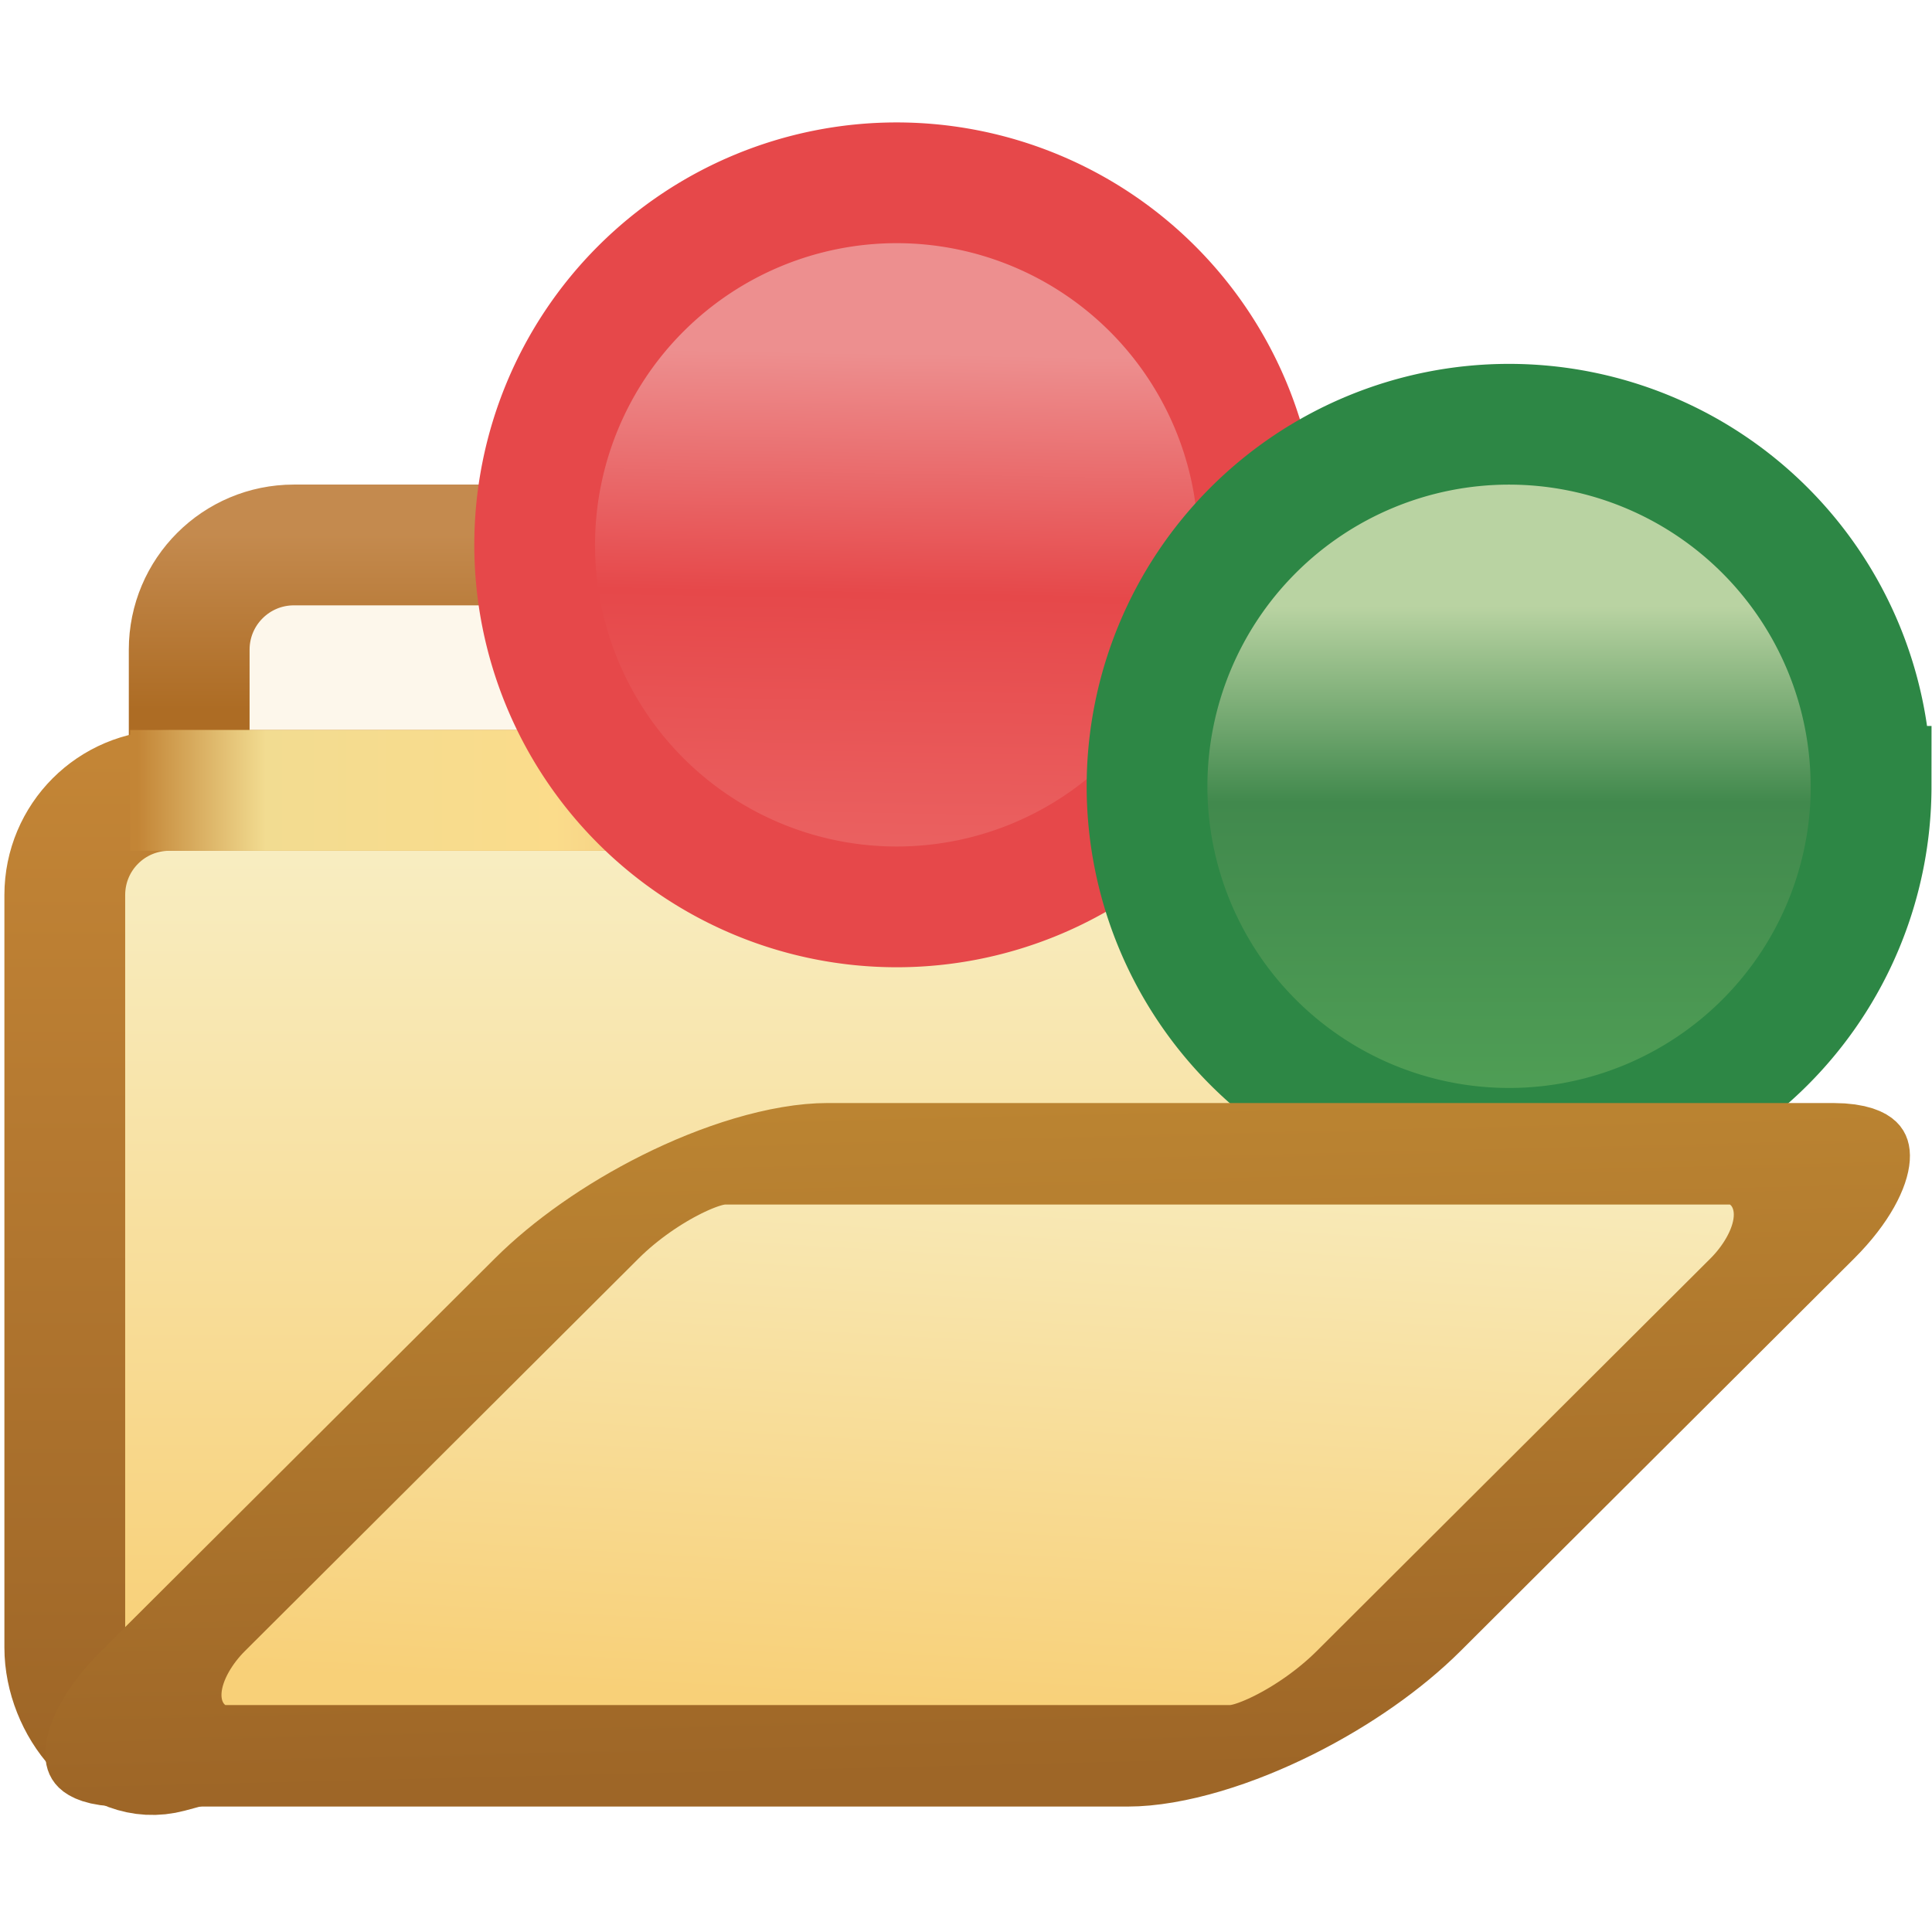 <?xml version="1.0" encoding="UTF-8" standalone="no"?>
<!-- Created with Inkscape (http://www.inkscape.org/) -->

<svg
   xmlns:dc="http://purl.org/dc/elements/1.1/"
   xmlns:cc="http://creativecommons.org/ns#"
   xmlns:rdf="http://www.w3.org/1999/02/22-rdf-syntax-ns#"
   xmlns:svg="http://www.w3.org/2000/svg"
   xmlns="http://www.w3.org/2000/svg"
   xmlns:xlink="http://www.w3.org/1999/xlink"
   xmlns:sodipodi="http://sodipodi.sourceforge.net/DTD/sodipodi-0.dtd"
   xmlns:inkscape="http://www.inkscape.org/namespaces/inkscape"
   width="16"
   height="16"
   id="svg2"
   version="1.1"
   inkscape:version="0.91 r13725"
   sodipodi:docname="openmethod.svg">
  <defs
     id="defs4">
    <linearGradient
       id="linearGradient6250">
      <stop
         id="stop6252"
         offset="0"
         style="stop-color:#b9d3a2;stop-opacity:1" />
      <stop
         style="stop-color:#41894d;stop-opacity:1"
         offset="0.403"
         id="stop6254" />
      <stop
         id="stop6256"
         offset="1"
         style="stop-color:#4f9e55;stop-opacity:1" />
    </linearGradient>
    <linearGradient
       id="linearGradient6242">
      <stop
         id="stop6244"
         offset="0"
         style="stop-color:#ed8f8f;stop-opacity:1" />
      <stop
         style="stop-color:#e6484a;stop-opacity:1"
         offset="0.267"
         id="stop6246" />
      <stop
         id="stop6248"
         offset="1"
         style="stop-color:#f18985;stop-opacity:1" />
    </linearGradient>
    <linearGradient
       id="linearGradient3973"
       inkscape:collect="always">
      <stop
         id="stop3975"
         offset="0"
         style="stop-color:#f8d078;stop-opacity:1" />
      <stop
         id="stop3977"
         offset="1"
         style="stop-color:#f8f0c8;stop-opacity:1" />
    </linearGradient>
    <linearGradient
       id="linearGradient3967"
       inkscape:collect="always">
      <stop
         id="stop3969"
         offset="0"
         style="stop-color:#c48a4e;stop-opacity:1;" />
      <stop
         id="stop3971"
         offset="1"
         style="stop-color:#ad6c24;stop-opacity:1" />
    </linearGradient>
    <linearGradient
       id="linearGradient3955">
      <stop
         id="stop3957"
         offset="0"
         style="stop-color:#c38536;stop-opacity:1" />
      <stop
         style="stop-color:#f2dc91;stop-opacity:1"
         offset="0.154"
         id="stop3959" />
      <stop
         style="stop-color:#fbdc8b;stop-opacity:1"
         offset="0.5"
         id="stop3961" />
      <stop
         id="stop3963"
         offset="0.75"
         style="stop-color:#e6bd7a;stop-opacity:1" />
      <stop
         id="stop3965"
         offset="1"
         style="stop-color:#ba772f;stop-opacity:1" />
    </linearGradient>
    <linearGradient
       inkscape:collect="always"
       id="linearGradient3949">
      <stop
         style="stop-color:#9e6627;stop-opacity:1"
         offset="0"
         id="stop3951" />
      <stop
         style="stop-color:#c38536;stop-opacity:1"
         offset="1"
         id="stop3953" />
    </linearGradient>
    <linearGradient
       inkscape:collect="always"
       xlink:href="#linearGradient3967"
       id="linearGradient3939"
       gradientUnits="userSpaceOnUse"
       gradientTransform="translate(-61.367,1.445)"
       x1="531.093"
       y1="366.789"
       x2="531.093"
       y2="371.179" />
    <linearGradient
       inkscape:collect="always"
       xlink:href="#linearGradient3955"
       id="linearGradient3945"
       gradientUnits="userSpaceOnUse"
       x1="523.008"
       y1="373.229"
       x2="543.914"
       y2="373.229"
       gradientTransform="translate(-60.559,1.419)" />
    <linearGradient
       inkscape:collect="always"
       xlink:href="#linearGradient3973"
       id="linearGradient4933"
       gradientUnits="userSpaceOnUse"
       gradientTransform="translate(-60.559,0)"
       x1="538.006"
       y1="396.223"
       x2="538.006"
       y2="374.212" />
    <linearGradient
       inkscape:collect="always"
       xlink:href="#linearGradient3949"
       id="linearGradient4935"
       gradientUnits="userSpaceOnUse"
       gradientTransform="translate(-60.559,0)"
       x1="548.459"
       y1="398.988"
       x2="548.459"
       y2="373.771" />
    <linearGradient
       y2="10.021"
       x2="8.609"
       y1="3.016"
       x1="8.738"
       gradientUnits="userSpaceOnUse"
       id="linearGradient6184"
       xlink:href="#linearGradient6242"
       inkscape:collect="always" />
    <linearGradient
       y2="6.872"
       x2="8.738"
       y1="3.102"
       x1="8.738"
       gradientUnits="userSpaceOnUse"
       id="linearGradient6221"
       xlink:href="#linearGradient6250"
       inkscape:collect="always" />
    <filter
       color-interpolation-filters="sRGB"
       inkscape:collect="always"
       id="filter4929-6"
       x="-0.138"
       width="1.275"
       y="-0.377"
       height="1.755">
      <feGaussianBlur
         inkscape:collect="always"
         stdDeviation="3.562"
         id="feGaussianBlur4931-9" />
    </filter>
    <linearGradient
       id="linearGradient3973-7-8"
       inkscape:collect="always">
      <stop
         id="stop3975-4-9"
         offset="0"
         style="stop-color:#f8d078;stop-opacity:1" />
      <stop
         id="stop3977-0-4"
         offset="1"
         style="stop-color:#f8f0c8;stop-opacity:1" />
    </linearGradient>
    <linearGradient
       id="linearGradient4807-2"
       inkscape:collect="always">
      <stop
         id="stop4809-7"
         offset="0"
         style="stop-color:#9e6627;stop-opacity:1" />
      <stop
         id="stop4811-50"
         offset="1"
         style="stop-color:#bc8532;stop-opacity:1" />
    </linearGradient>
    <mask
       maskUnits="userSpaceOnUse"
       id="mask6427">
      <g
         transform="matrix(0.845,0,0,0.845,66.962,62.982)"
         style="display:inline"
         id="g6429">
        <path
           style="fill:#ffffff;fill-opacity:1;stroke:#ffffff;stroke-width:2;stroke-linecap:round;stroke-linejoin:round;stroke-miterlimit:4;stroke-opacity:1;stroke-dashoffset:0;display:inline"
           d="m 462.776,373.229 29.116,0 c 1.454,0 2.625,1.171 2.625,2.625 l 0,18.769 c 0,1.454 -1.174,2.526 -2.625,2.625 l -29.116,1.987 c -1.451,0.099 -2.625,-1.171 -2.625,-2.625 l 0,-20.756 c 0,-1.454 1.171,-2.625 2.625,-2.625 z"
           id="path6431"
           inkscape:connector-curvature="0"
           sodipodi:nodetypes="sssssssss"
           transform="matrix(1.184,0,0,1.184,-79.255,-74.545)" />
        <path
           sodipodi:type="arc"
           style="fill:#ffffff;fill-opacity:1;stroke:#ffffff;stroke-width:0.938;stroke-miterlimit:4;stroke-opacity:1;stroke-dasharray:none;display:inline"
           id="path6433"
           sodipodi:cx="8.531251"
           sodipodi:cy="4.499999"
           sodipodi:rx="2.8125002"
           sodipodi:ry="2.8125002"
           d="M 11.344,4.5 A 2.813,2.813 0 0 1 8.531,7.312 2.813,2.813 0 0 1 5.719,4.5 2.813,2.813 0 0 1 8.531,1.687 a 2.813,2.813 0 0 1 2.812,2.813 z"
           transform="matrix(3.821,0,0,3.821,458.219,344.557)" />
        <path
           sodipodi:type="arc"
           style="fill:#ffffff;fill-opacity:1;stroke:#ffffff;stroke-width:0.938;stroke-miterlimit:4;stroke-opacity:1;stroke-dasharray:none;display:inline"
           id="path6435"
           sodipodi:cx="8.531251"
           sodipodi:cy="4.499999"
           sodipodi:rx="2.8125002"
           sodipodi:ry="2.8125002"
           d="M 11.344,4.5 A 2.813,2.813 0 0 1 8.531,7.312 2.813,2.813 0 0 1 5.719,4.5 2.813,2.813 0 0 1 8.531,1.687 a 2.813,2.813 0 0 1 2.812,2.813 z"
           transform="matrix(3.821,0,0,3.821,476.396,351.724)" />
      </g>
    </mask>
    <linearGradient
       inkscape:collect="always"
       xlink:href="#linearGradient3973-7-8"
       id="linearGradient7480"
       gradientUnits="userSpaceOnUse"
       gradientTransform="matrix(1,0,0,1.417,344.324,-4.0031447e-6)"
       x1="537.943"
       y1="397.561"
       x2="538.833"
       y2="381.572" />
    <linearGradient
       inkscape:collect="always"
       xlink:href="#linearGradient4807-2"
       id="linearGradient7482"
       gradientUnits="userSpaceOnUse"
       gradientTransform="matrix(1,0,0,1.417,344.324,-4.0031447e-6)"
       x1="548.459"
       y1="398.988"
       x2="548.016"
       y2="381.198" />
    <mask
       maskUnits="userSpaceOnUse"
       id="mask7662">
      <g
         id="g7664">
        <g
           id="g7666"
           transform="matrix(1.184,0,0,1.184,-79.255,-74.545)"
           style="fill:#ffffff;stroke:#ffffff;display:inline">
          <rect
             ry="2.625"
             rx="2.625"
             y="368.495"
             x="463.743"
             height="16.625"
             width="15"
             id="rect7668"
             style="fill:#ffffff;fill-opacity:1;stroke:#ffffff;stroke-width:3.028;stroke-linecap:round;stroke-linejoin:round;stroke-miterlimit:4;stroke-opacity:1;stroke-dasharray:none;stroke-dashoffset:0;display:inline" />
          <path
             sodipodi:nodetypes="sssssssss"
             inkscape:connector-curvature="0"
             id="path7670"
             d="m 463.249,374.648 28.076,0 c 1.454,0 2.625,1.171 2.625,2.625 l 0,11.294 c 0,1.454 -1.221,2.246 -2.625,2.625 l -28.076,7.57 c -1.404,0.379 -2.625,-1.171 -2.625,-2.625 l 0,-18.864 c 0,-1.454 1.171,-2.625 2.625,-2.625 z"
             style="fill:#ffffff;fill-opacity:1;stroke:#ffffff;stroke-width:3.028;stroke-linecap:round;stroke-linejoin:round;stroke-miterlimit:4;stroke-opacity:1;stroke-dasharray:none;stroke-dashoffset:0" />
          <path
             inkscape:connector-curvature="0"
             id="path7672"
             d="m 462.262,374.648 20.094,0"
             style="fill:#ffffff;stroke:#ffffff;stroke-width:3.028;stroke-linecap:butt;stroke-linejoin:miter;stroke-miterlimit:4;stroke-opacity:1;stroke-dasharray:none" />
        </g>
        <path
           sodipodi:type="arc"
           style="fill:#ffffff;fill-opacity:1;stroke:#ffffff;stroke-width:0.938;stroke-miterlimit:4;stroke-opacity:1;stroke-dasharray:none;display:inline"
           id="path7674"
           sodipodi:cx="8.531251"
           sodipodi:cy="4.499999"
           sodipodi:rx="2.8125002"
           sodipodi:ry="2.8125002"
           d="m 11.344,4.5 a 2.813,2.813 0 1 1 -5.625,0 2.813,2.813 0 1 1 5.625,0 z"
           transform="matrix(3.821,0,0,3.821,458.219,344.557)" />
      </g>
    </mask>
    <filter
       inkscape:collect="always"
       id="filter7688"
       x="-0.18"
       width="1.36"
       y="-0.18"
       height="1.36">
      <feGaussianBlur
         inkscape:collect="always"
         stdDeviation="0.422"
         id="feGaussianBlur7690" />
    </filter>
    <mask
       maskUnits="userSpaceOnUse"
       id="mask7820">
      <g
         style="fill:#ffffff;stroke:#ffffff;display:inline"
         transform="matrix(1.184,0,0,1.184,-79.255,-74.545)"
         id="g7822">
        <rect
           style="fill:#ffffff;fill-opacity:1;stroke:#ffffff;stroke-width:3.028;stroke-linecap:round;stroke-linejoin:round;stroke-miterlimit:4;stroke-opacity:1;stroke-dasharray:none;stroke-dashoffset:0;display:inline"
           id="rect7824"
           width="15"
           height="16.625"
           x="463.743"
           y="368.495"
           rx="2.625"
           ry="2.625" />
        <path
           style="fill:#ffffff;fill-opacity:1;stroke:#ffffff;stroke-width:3.028;stroke-linecap:round;stroke-linejoin:round;stroke-miterlimit:4;stroke-opacity:1;stroke-dasharray:none;stroke-dashoffset:0"
           d="m 463.249,374.648 28.076,0 c 1.454,0 2.625,1.171 2.625,2.625 l 0,11.294 c 0,1.454 -1.221,2.246 -2.625,2.625 l -28.076,7.57 c -1.404,0.379 -2.625,-1.171 -2.625,-2.625 l 0,-18.864 c 0,-1.454 1.171,-2.625 2.625,-2.625 z"
           id="path7826"
           inkscape:connector-curvature="0"
           sodipodi:nodetypes="sssssssss" />
        <path
           style="fill:#ffffff;stroke:#ffffff;stroke-width:3.028;stroke-linecap:butt;stroke-linejoin:miter;stroke-miterlimit:4;stroke-opacity:1;stroke-dasharray:none"
           d="m 462.262,374.648 20.094,0"
           id="path7828"
           inkscape:connector-curvature="0" />
      </g>
    </mask>
    <filter
       inkscape:collect="always"
       id="filter7830"
       x="-0.18"
       width="1.36"
       y="-0.18"
       height="1.36">
      <feGaussianBlur
         inkscape:collect="always"
         stdDeviation="0.422"
         id="feGaussianBlur7832" />
    </filter>
  </defs>
  <sodipodi:namedview
     id="base"
     pagecolor="#ffffff"
     bordercolor="#666666"
     borderopacity="1.0"
     inkscape:pageopacity="0.0"
     inkscape:pageshadow="2"
     inkscape:zoom="21.78125"
     inkscape:cx="-4.2354035"
     inkscape:cy="6.2074368"
     inkscape:document-units="px"
     inkscape:current-layer="g13862"
     showgrid="true"
     inkscape:window-width="1366"
     inkscape:window-height="707"
     inkscape:window-x="0"
     inkscape:window-y="24"
     inkscape:window-maximized="1"
     inkscape:snap-global="false">
    <inkscape:grid
       type="xygrid"
       id="grid3947" />
  </sodipodi:namedview>
  <g
     inkscape:label="Layer 1"
     inkscape:groupmode="layer"
     id="layer1"
     style="display:inline"
     transform="translate(0,-1036.362)">
    <g
       transform="matrix(0.279,0,0,0.279,-129.512,939.946)"
       style="display:inline"
       id="g13862">
      <g
         transform="matrix(1.184,0,0,1.184,-79.255,-74.545)"
         id="g13813">
        <rect
           style="fill:#fdf7eb;fill-opacity:1;stroke:url(#linearGradient3939);stroke-width:3.028;stroke-linecap:round;stroke-linejoin:round;stroke-miterlimit:4;stroke-opacity:1;stroke-dasharray:none;stroke-dashoffset:0;display:inline"
           id="rect13693-3"
           width="15"
           height="16.625"
           x="463.743"
           y="368.495"
           rx="2.625"
           ry="2.625" />
        <path
           style="fill:url(#linearGradient4933);fill-opacity:1;stroke:url(#linearGradient4935);stroke-width:3.028;stroke-linecap:round;stroke-linejoin:round;stroke-miterlimit:4;stroke-opacity:1;stroke-dasharray:none;stroke-dashoffset:0"
           d="m 463.249,374.648 28.076,0 c 1.454,0 2.625,1.171 2.625,2.625 l 0,11.294 c 0,1.454 -1.221,2.246 -2.625,2.625 l -28.076,7.57 c -1.404,0.379 -2.625,-1.171 -2.625,-2.625 l 0,-18.864 c 0,-1.454 1.171,-2.625 2.625,-2.625 z"
           id="rect13693"
           inkscape:connector-curvature="0"
           sodipodi:nodetypes="sssssssss" />
        <path
           style="fill:none;stroke:url(#linearGradient3945);stroke-width:3.028;stroke-linecap:butt;stroke-linejoin:miter;stroke-miterlimit:4;stroke-opacity:1;stroke-dasharray:none"
           d="m 462.262,374.648 20.094,0"
           id="path13797"
           inkscape:connector-curvature="0" />
      </g>
      <g
         id="g7817"
         mask="url(#mask7820)">
        <path
           sodipodi:type="arc"
           style="fill:#ffffff;fill-opacity:1;stroke:#ffffff;stroke-width:1.876;stroke-miterlimit:4;stroke-opacity:1;stroke-dasharray:none;display:inline;filter:url(#filter7830);opacity:0.5"
           id="path4035-4-5-9-6"
           sodipodi:cx="8.531251"
           sodipodi:cy="4.499999"
           sodipodi:rx="2.8125002"
           sodipodi:ry="2.8125002"
           d="M 11.344,4.5 A 2.813,2.813 0 0 1 8.531,7.312 2.813,2.813 0 0 1 5.719,4.5 2.813,2.813 0 0 1 8.531,1.687 a 2.813,2.813 0 0 1 2.812,2.813 z"
           transform="matrix(3.821,0,0,3.821,458.219,344.557)" />
      </g>
      <path
         transform="matrix(3.821,0,0,3.821,458.219,344.557)"
         d="M 11.344,4.5 A 2.813,2.813 0 0 1 8.531,7.312 2.813,2.813 0 0 1 5.719,4.5 2.813,2.813 0 0 1 8.531,1.687 a 2.813,2.813 0 0 1 2.812,2.813 z"
         sodipodi:ry="2.8125002"
         sodipodi:rx="2.8125002"
         sodipodi:cy="4.499999"
         sodipodi:cx="8.531251"
         id="path4035-4-5-9"
         style="fill:url(#linearGradient6184);fill-opacity:1;stroke:#e6484a;stroke-width:0.938;stroke-miterlimit:4;stroke-opacity:1;stroke-dasharray:none;display:inline"
         sodipodi:type="arc" />
      <g
         id="g7659"
         mask="url(#mask7662)">
        <path
           sodipodi:type="arc"
           style="fill:#ffffff;fill-opacity:1;stroke:#ffffff;stroke-width:1.876;stroke-miterlimit:4;stroke-opacity:1;stroke-dasharray:none;display:inline;filter:url(#filter7688);opacity:0.5"
           id="path4035-4-5-9-5-8"
           sodipodi:cx="8.531251"
           sodipodi:cy="4.499999"
           sodipodi:rx="2.8125002"
           sodipodi:ry="2.8125002"
           d="M 11.344,4.5 A 2.813,2.813 0 0 1 8.531,7.312 2.813,2.813 0 0 1 5.719,4.5 2.813,2.813 0 0 1 8.531,1.687 a 2.813,2.813 0 0 1 2.812,2.813 z"
           transform="matrix(3.821,0,0,3.821,476.396,351.724)" />
      </g>
      <path
         transform="matrix(3.821,0,0,3.821,476.396,351.724)"
         d="M 11.344,4.5 A 2.813,2.813 0 0 1 8.531,7.312 2.813,2.813 0 0 1 5.719,4.5 2.813,2.813 0 0 1 8.531,1.687 a 2.813,2.813 0 0 1 2.812,2.813 z"
         sodipodi:ry="2.8125002"
         sodipodi:rx="2.8125002"
         sodipodi:cy="4.499999"
         sodipodi:cx="8.531251"
         id="path4035-4-5-9-5"
         style="fill:url(#linearGradient6221);fill-opacity:1;stroke:#2d8745;stroke-width:0.938;stroke-miterlimit:4;stroke-opacity:1;stroke-dasharray:none;display:inline"
         sodipodi:type="arc" />
      <g
         transform="matrix(1.184,0,0,1.184,-79.255,-74.545)"
         style="display:inline"
         id="g6258"
         mask="none">
        <g
           mask="url(#mask6427)"
           id="g4914">
          <rect
             style="opacity:0.5;fill:#000000;fill-opacity:1;stroke:#000000;stroke-width:2.38;stroke-linecap:round;stroke-linejoin:round;stroke-miterlimit:4;stroke-opacity:1;stroke-dasharray:none;stroke-dashoffset:0;display:inline;filter:url(#filter4929-6)"
             id="rect13693-2-2"
             width="29.136"
             height="22.649"
             x="860.685"
             y="542.897"
             rx="2.625"
             ry="3.718"
             transform="matrix(1,0,-0.708,0.706,4.9445873e-7,0)" />
        </g>
        <rect
           transform="matrix(1,0,-0.708,0.706,0,0)"
           ry="3.718"
           rx="2.625"
           y="543.567"
           x="860.685"
           height="21.378"
           width="30.475"
           id="rect13693-2"
           style="fill:url(#linearGradient7480);fill-opacity:1;stroke:url(#linearGradient7482);stroke-width:3.604;stroke-linecap:round;stroke-linejoin:round;stroke-miterlimit:4;stroke-opacity:1;stroke-dasharray:none;stroke-dashoffset:0;display:inline" />
      </g>
    </g>
  </g>
</svg>
